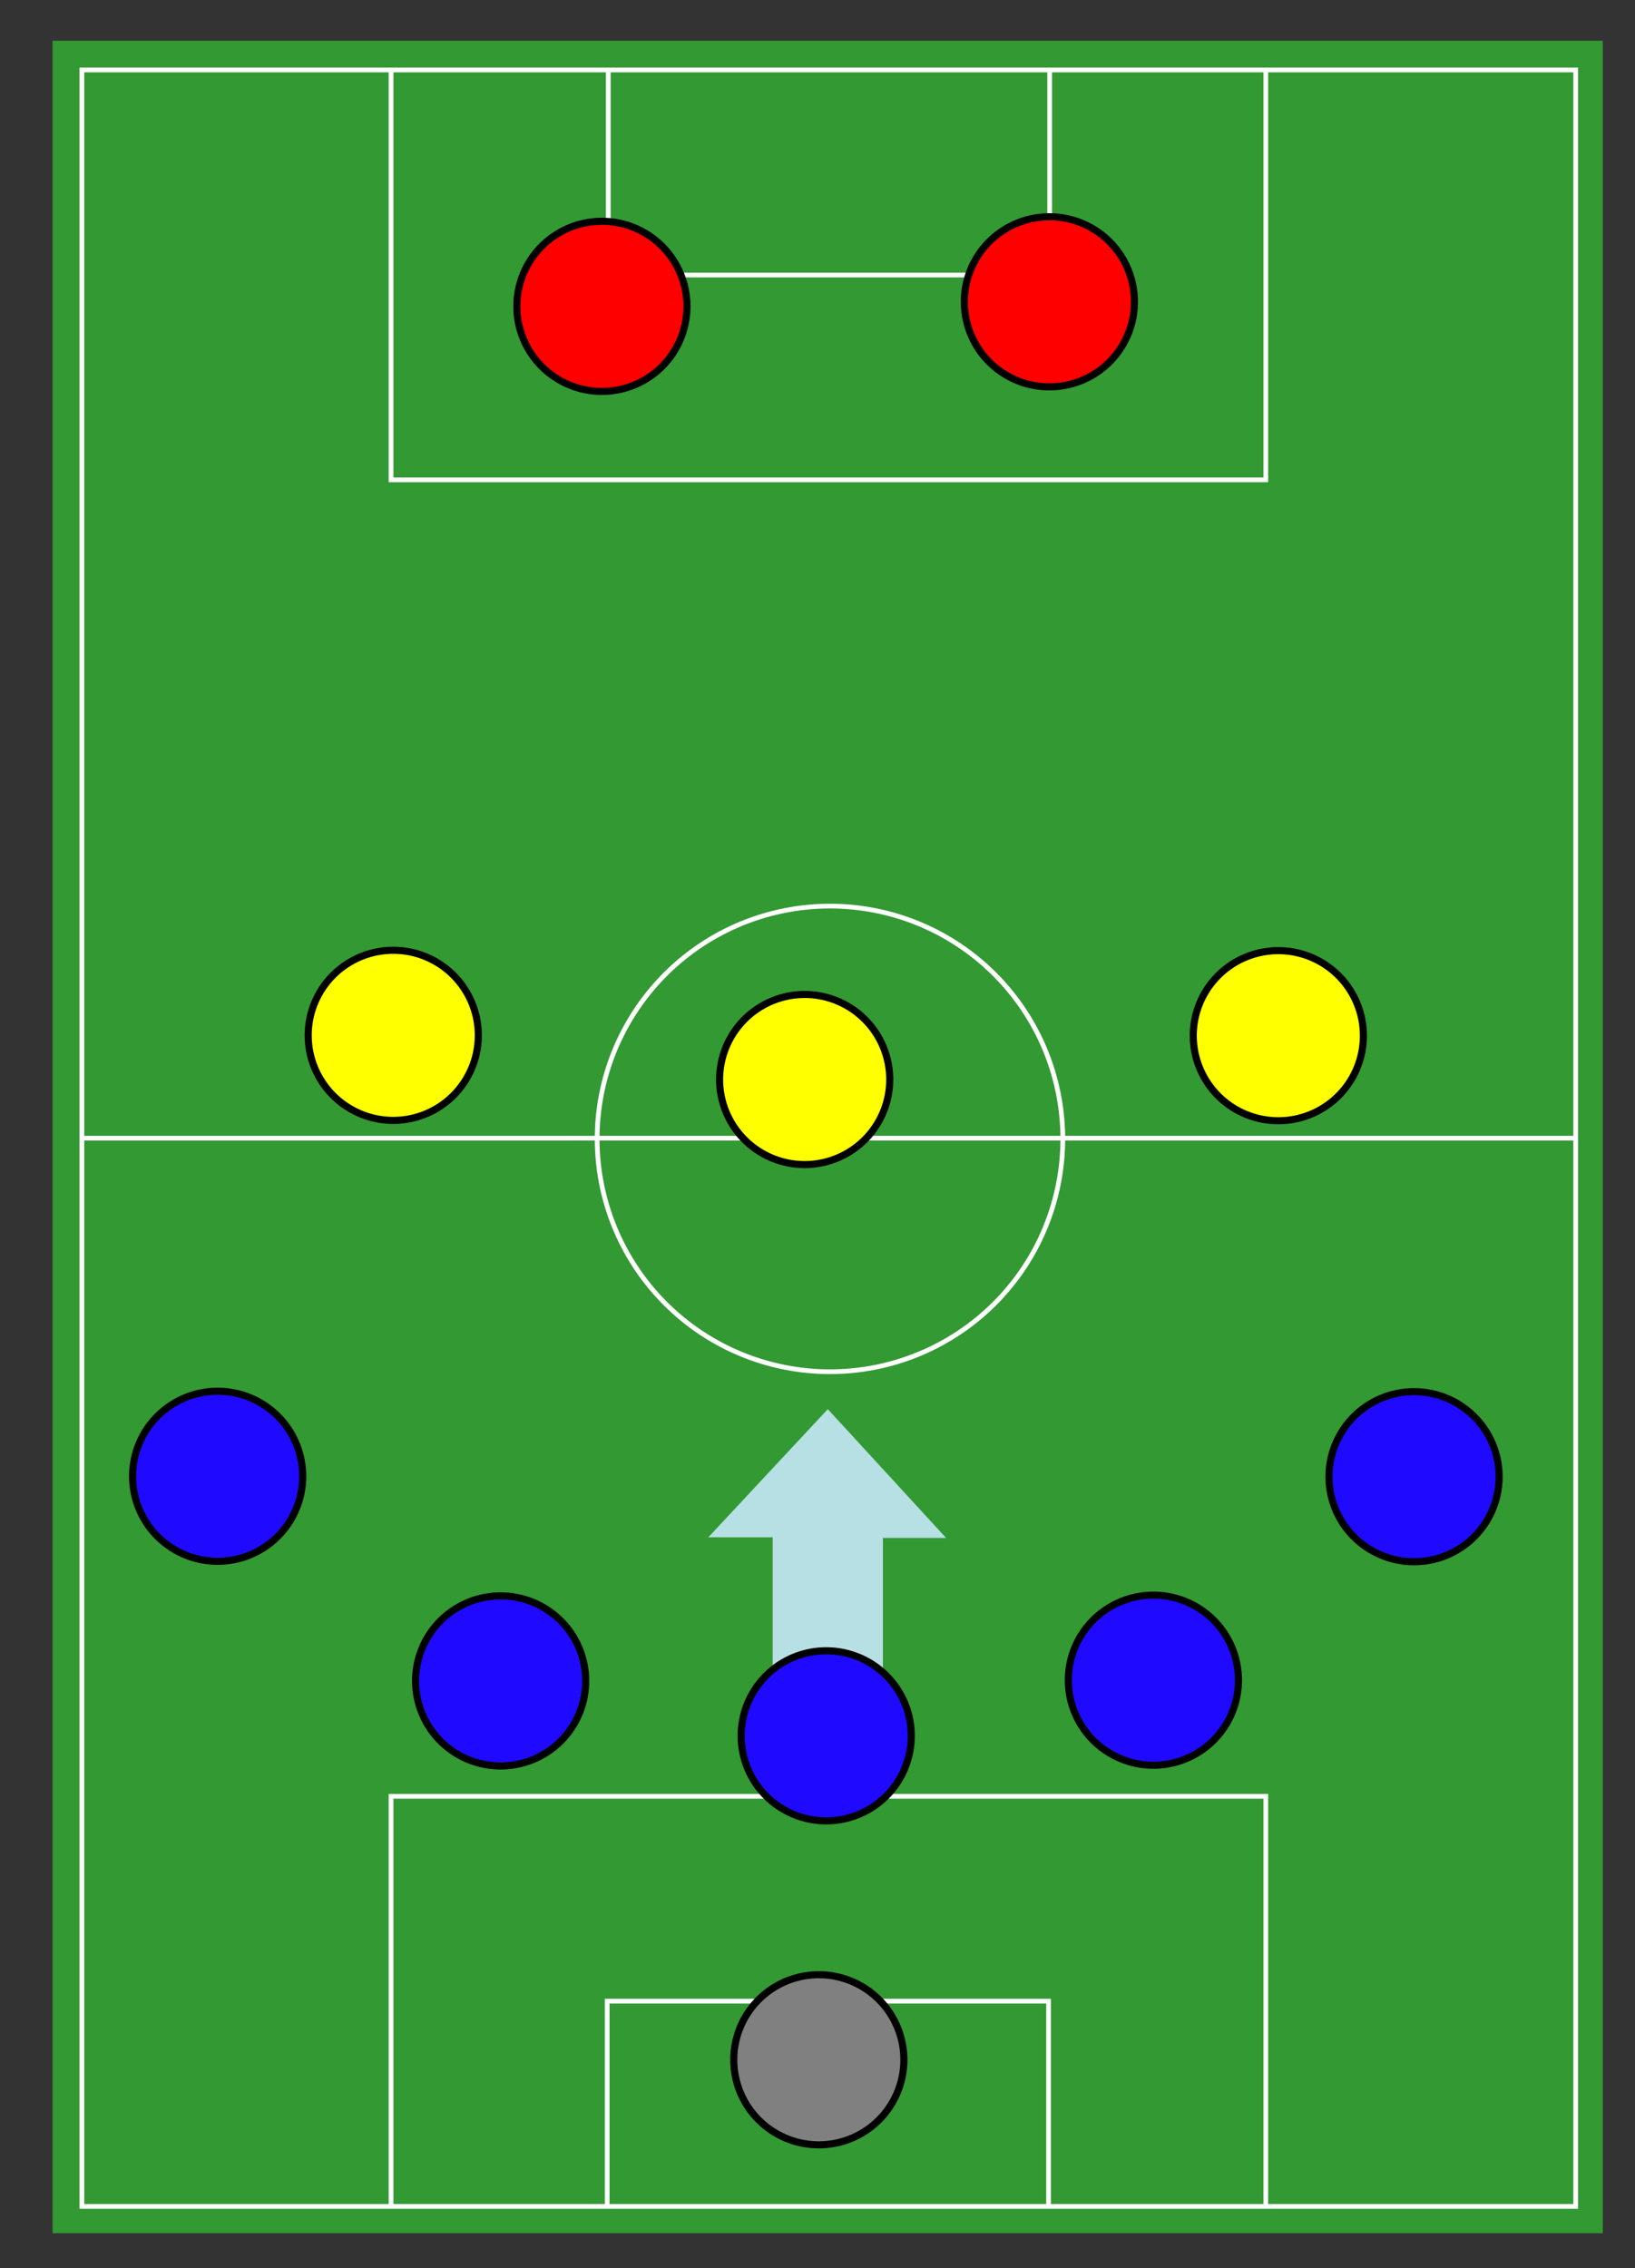 <?xml version="1.0" encoding="UTF-8" standalone="no"?>
<!-- Created with Inkscape (http://www.inkscape.org/) -->

<svg
   xmlns:dc="http://purl.org/dc/elements/1.1/"
   xmlns:cc="http://creativecommons.org/ns#"
   xmlns:rdf="http://www.w3.org/1999/02/22-rdf-syntax-ns#"
   xmlns:svg="http://www.w3.org/2000/svg"
   xmlns="http://www.w3.org/2000/svg"
   xmlns:sodipodi="http://sodipodi.sourceforge.net/DTD/sodipodi-0.dtd"
   xmlns:inkscape="http://www.inkscape.org/namespaces/inkscape"
   width="1384"
   height="1920"
   id="svg2"
   version="1.1"
   inkscape:version="0.92.3 (2405546, 2018-03-11)"
   sodipodi:docname="Association_football_5-3-2_sweeper_formation.svg">
  <rect width="100%" height="100%" fill="#333333" stroke="none"/>
  <title
     id="title3030">5-3-2 sweeper Association football formation</title>
  <defs
     id="defs4" />
  <sodipodi:namedview
     id="base"
     pagecolor="#ffffff"
     bordercolor="#666666"
     borderopacity="1.0"
     inkscape:pageopacity="0.0"
     inkscape:zoom="0.34114601"
     inkscape:cx="665.80099"
     inkscape:cy="1077.9825"
     inkscape:document-units="px"
     inkscape:current-layer="layer2"
     showgrid="false"
     inkscape:showpageshadow="false"
     inkscape:window-width="1583"
     inkscape:window-height="1083"
     inkscape:window-x="74"
     inkscape:window-y="27"
     inkscape:window-maximized="0"
     inkscape:snap-global="false" />
  <g
     inkscape:label="Field"
     inkscape:groupmode="layer"
     id="layer1"
     style="display:inline">
    <rect
       style="fill:#339933;fill-opacity:1;stroke:none;stroke-width:2;marker:none;visibility:visible;display:inline;overflow:visible;enable-background:accumulate"
       id="background"
       width="1312.232"
       height="1855.937"
       x="44.507"
       y="34.496" />
    <rect
       y="59.217"
       x="69.308"
       height="1808.524"
       width="1264.498"
       id="fieldBorder"
       style="fill:none;stroke:#ffffff;stroke-width:4;stroke-miterlimit:4;stroke-opacity:1;stroke-dasharray:none;marker:none;visibility:visible;display:inline;overflow:visible;enable-background:accumulate" />
    <path
       id="centreMarkers"
       style="fill:none;stroke:#ffffff;stroke-width:4;stroke-linecap:butt;stroke-linejoin:miter;stroke-miterlimit:4;stroke-opacity:1;stroke-dasharray:none"
       d="m 899.632,964.105 a 197.073,197.073 0 0 1 -394.146,0 197.073,197.073 0 1 1 394.146,0 z m -830.305,-0.624 1264.48,0"
       inkscape:connector-curvature="0" />
    <path
       id="topMarkers"
       style="fill:none;stroke:#ffffff;stroke-width:4;stroke-linecap:butt;stroke-linejoin:miter;stroke-miterlimit:4;stroke-opacity:1;stroke-dasharray:none"
       d="m 514.892,232.664 0,-173.823 0,173.984 373.637,0 0,-173.71 m -557.506,346.771 0,-347.045 0,347.365 740.452,0 0,-346.818"
       inkscape:connector-curvature="0" />
    <path
       d="m 887.605,1694.148 0,173.823 0,-173.984 -373.637,0 0,173.71 m 557.506,-346.771 0,347.045 0,-347.365 -740.452,0 0,346.818"
       style="fill:none;stroke:#ffffff;stroke-width:4;stroke-linecap:butt;stroke-linejoin:miter;stroke-miterlimit:4;stroke-opacity:1;stroke-dasharray:none"
       id="bottomMarkers"
       inkscape:connector-curvature="0" />
  </g>
  <g
     inkscape:groupmode="layer"
     id="layer2"
     inkscape:label="Positions">
    <path
       style="fill:#808080;fill-opacity:1;stroke:#000000;stroke-width:6;stroke-linecap:butt;stroke-linejoin:miter;stroke-miterlimit:4;stroke-opacity:1;stroke-dasharray:none"
       d="m 765.121,1743.628 a 72,72 0 0 1 -144,0 72,72 0 1 1 144,0 z"
       id="goalKeeper"
       inkscape:connector-curvature="0" />
    <path
       style="fill:#ffff00;fill-opacity:1;stroke:#000000;stroke-width:6;stroke-linecap:butt;stroke-linejoin:miter;stroke-miterlimit:4;stroke-opacity:1;stroke-dasharray:none"
       d="m 404.877,876.427 a 72,72 0 0 1 -144,0 72,72 0 1 1 144,0 z"
       id="centreMidfieldLeft"
       inkscape:connector-curvature="0" />
    <path
       inkscape:connector-curvature="0"
       id="centreMidfieldMid"
       d="m 753.14,913.83 a 72,72 0 0 1 -144,0 72,72 0 1 1 144,0 z"
       style="fill:#ffff00;fill-opacity:1;stroke:#000000;stroke-width:6;stroke-linecap:butt;stroke-linejoin:miter;stroke-miterlimit:4;stroke-opacity:1;stroke-dasharray:none" />
    <path
       inkscape:connector-curvature="0"
       id="centreMidfieldRight"
       d="m 1154.084,876.733 a 72,72 0 0 1 -144,0 72,72 0 1 1 144,0 z"
       style="fill:#ffff00;fill-opacity:1;stroke:#000000;stroke-width:6;stroke-linecap:butt;stroke-linejoin:miter;stroke-miterlimit:4;stroke-opacity:1;stroke-dasharray:none" />
    <path
       style="fill:#ff0000;fill-opacity:1;stroke:#000000;stroke-width:6;stroke-linecap:butt;stroke-linejoin:miter;stroke-miterlimit:4;stroke-opacity:1;stroke-dasharray:none"
       d="m 581.502,259.334 a 72,72 0 0 1 -144,0 72,72 0 1 1 144,0 z"
       id="centreForwardLeft"
       inkscape:connector-curvature="0" />
    <path
       inkscape:connector-curvature="0"
       id="centreForwardRight"
       d="m 960.284,255.488 a 72,72 0 0 1 -144,0 72,72 0 1 1 144,0 z"
       style="fill:#ff0000;fill-opacity:1;stroke:#000000;stroke-width:6;stroke-linecap:butt;stroke-linejoin:miter;stroke-miterlimit:4;stroke-opacity:1;stroke-dasharray:none" />
    <path
       inkscape:connector-curvature="0"
       id="wingBackLeft"
       d="m 256.233,1249.677 a 72,72 0 0 1 -144,0 72,72 0 1 1 144,0 z"
       style="fill:#2009ff;fill-opacity:1;stroke:#000000;stroke-width:6;stroke-linecap:butt;stroke-linejoin:miter;stroke-miterlimit:4;stroke-opacity:1;stroke-dasharray:none" />
    <path
       inkscape:connector-curvature="0"
       id="wingBackRight"
       d="m 1268.967,1250.051 a 72,72 0 0 1 -144,0 72,72 0 1 1 144,0 z"
       style="fill:#2009ff;fill-opacity:1;stroke:#000000;stroke-width:6;stroke-linecap:butt;stroke-linejoin:miter;stroke-miterlimit:4;stroke-opacity:1;stroke-dasharray:none" />
    <path
       style="fill:#2009ff;fill-opacity:1;stroke:#000000;stroke-width:6;stroke-linecap:butt;stroke-linejoin:miter;stroke-miterlimit:4;stroke-opacity:1;stroke-dasharray:none"
       d="m 495.783,1422.924 a 72,72 0 0 1 -144,0 72,72 0 1 1 144,0 z"
       id="centreBackLeft"
       inkscape:connector-curvature="0" />
    <path
       inkscape:connector-curvature="0"
       id="sweeper-arrow"
       d="m 700.725,1192.849 -101.162,108.5 54.512,0 0,147.288 93.3,0 0,-146.764 53.464,0 z"
       style="fill:#b7e0e4;fill-opacity:1;stroke:none" />
    <path
       inkscape:connector-curvature="0"
       id="sweeper"
       d="m 771.377,1469.391 a 72,72 0 0 1 -144,0 72,72 0 1 1 144,0 z"
       style="fill:#2009ff;fill-opacity:1;stroke:#000000;stroke-width:6;stroke-linecap:butt;stroke-linejoin:miter;stroke-miterlimit:4;stroke-opacity:1;stroke-dasharray:none" />
    <path
       style="fill:#2009ff;fill-opacity:1;stroke:#000000;stroke-width:6;stroke-linecap:butt;stroke-linejoin:miter;stroke-miterlimit:4;stroke-opacity:1;stroke-dasharray:none"
       d="m 1048.325,1422.298 a 72,72 0 0 1 -144,0 72,72 0 1 1 144,0 z"
       id="centreBackRight"
       inkscape:connector-curvature="0" />
  </g>
</svg>

